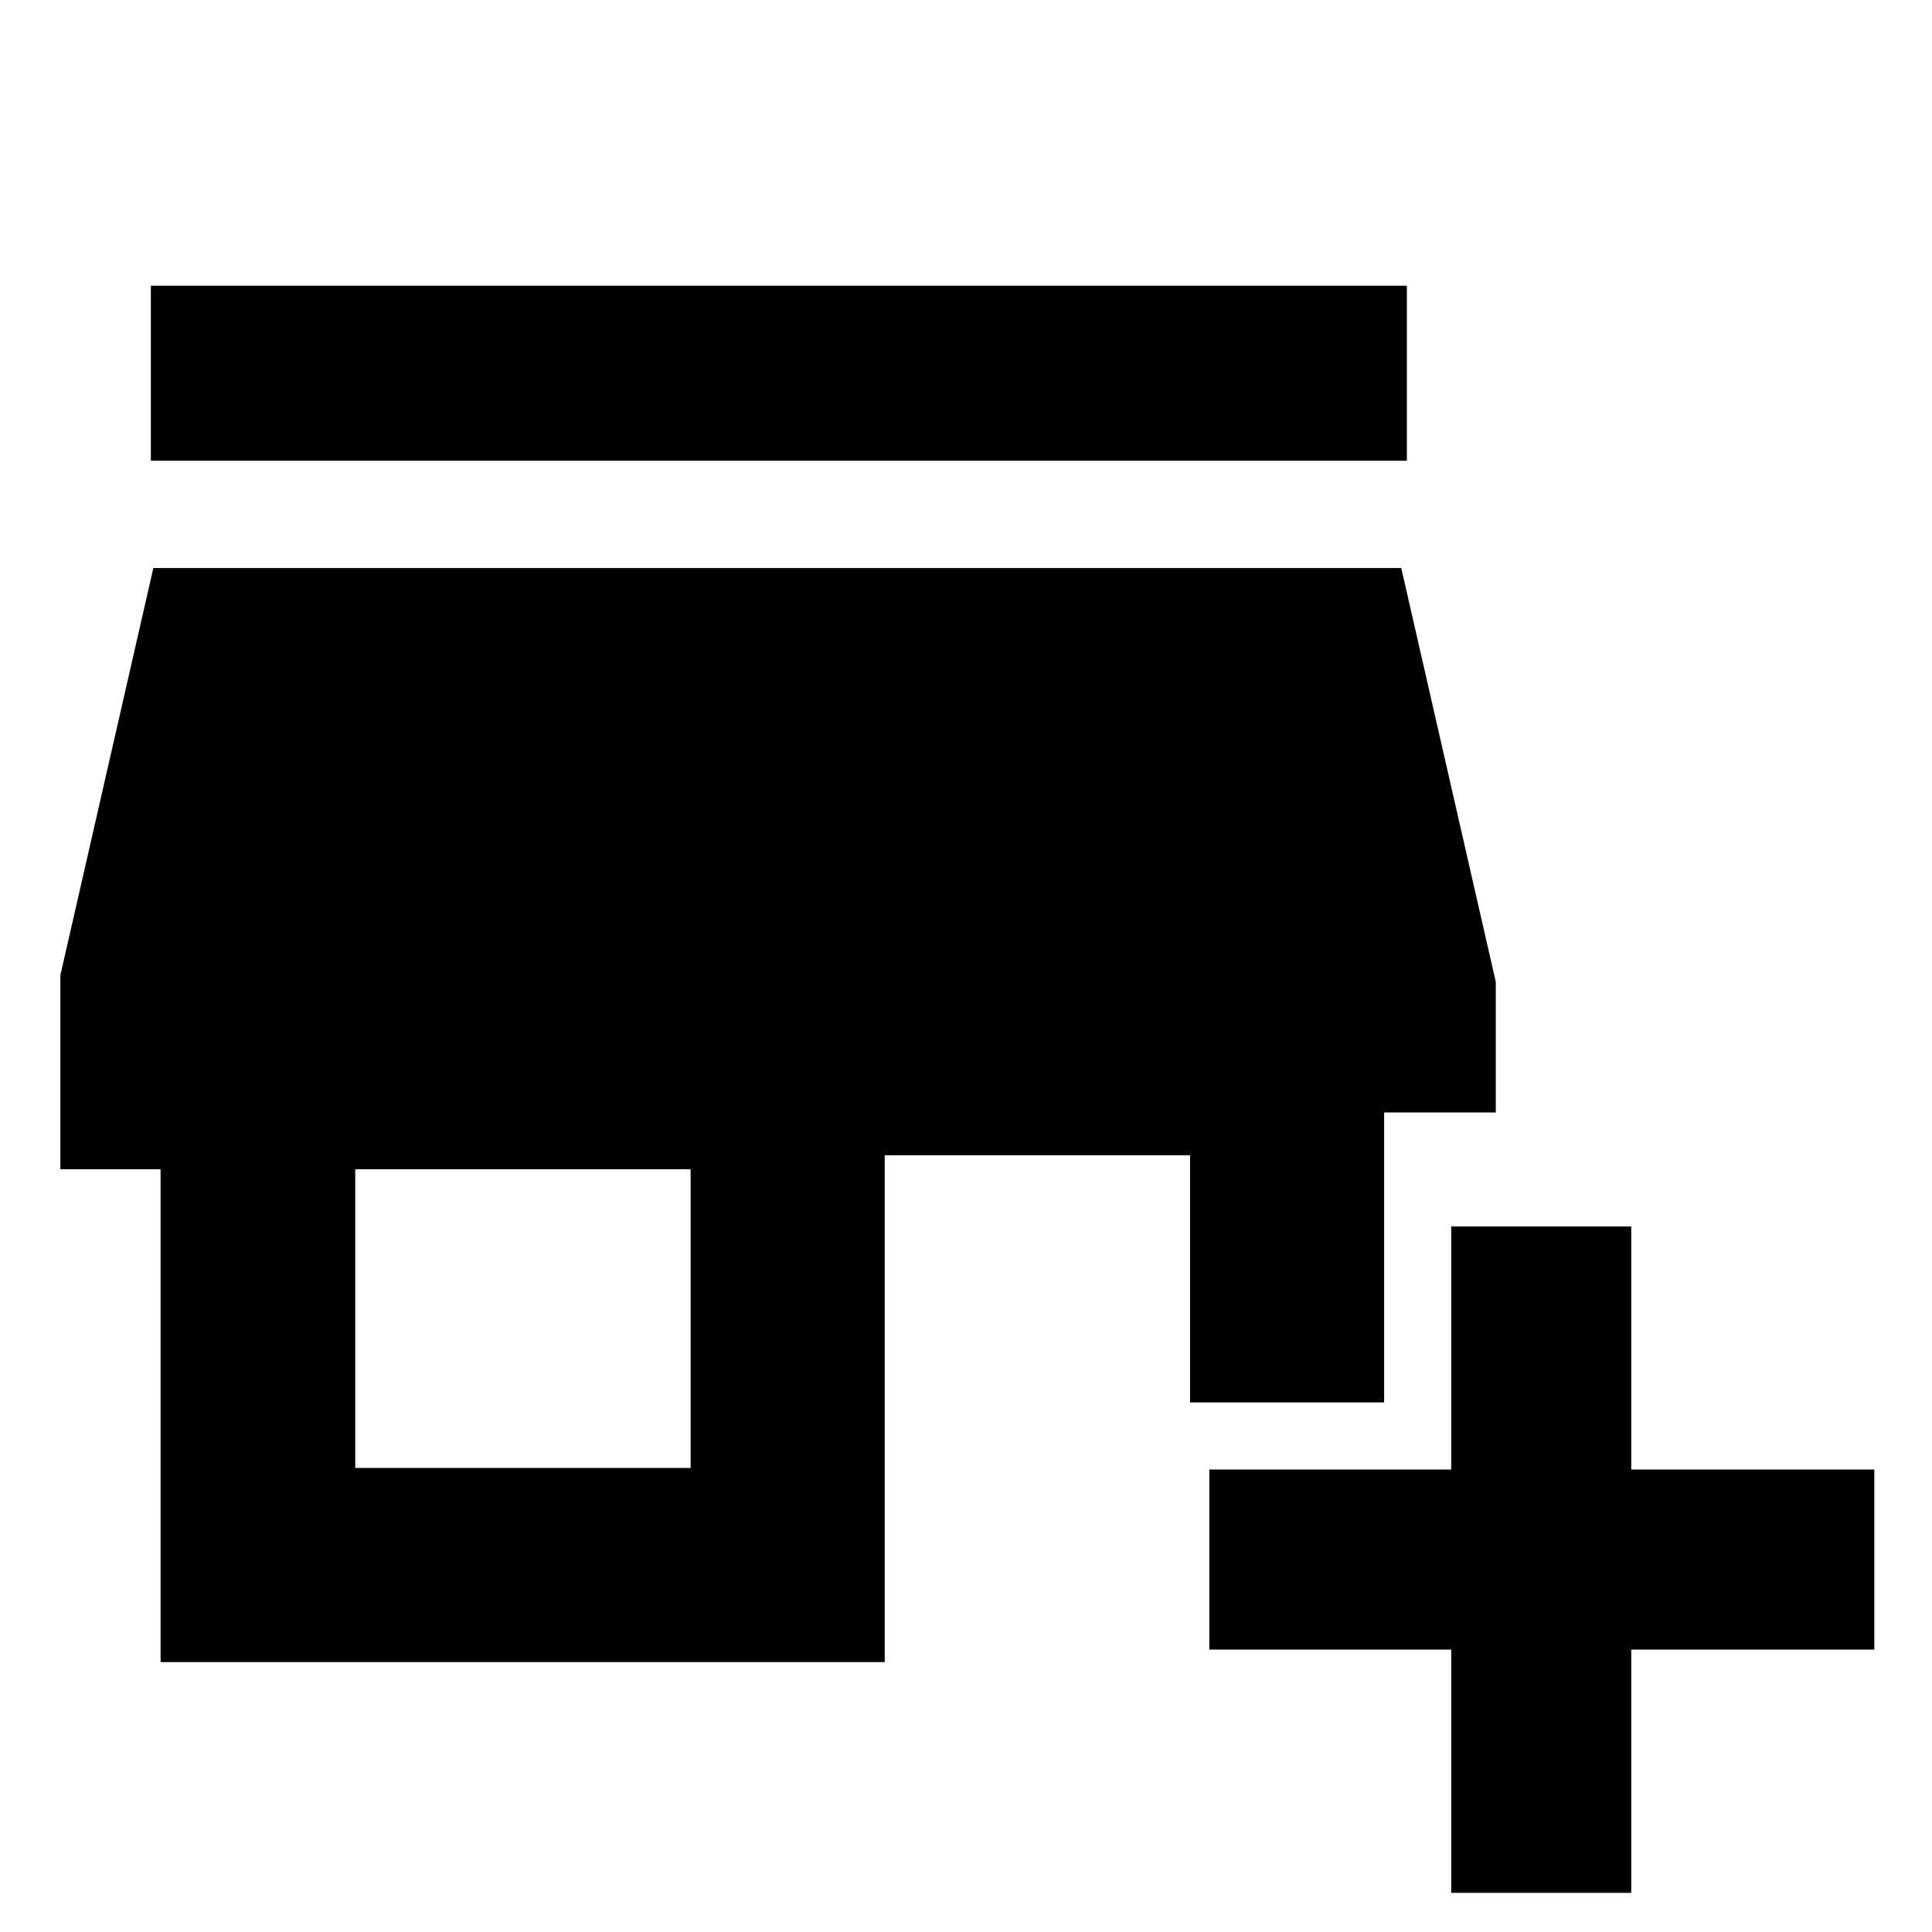 <svg xmlns="http://www.w3.org/2000/svg" height="40" viewBox="0 -960 960 960" width="40"><path d="M721.1-19.46v-120.87H600.9v-89.47h120.2v-120.77h89.46v120.77h120.77v89.47H810.56v120.87H721.1ZM79.79-134.13V-379H30v-96.43l46.2-202.31h620.08l46.97 205.64v64.87h-55.48v144.1h-96.44v-122.84H439.61v251.84H79.79Zm96.73-96.44h166.65V-379H176.52v148.43ZM74.96-731.07v-86.96h624.1v86.96H74.96Z"/></svg>